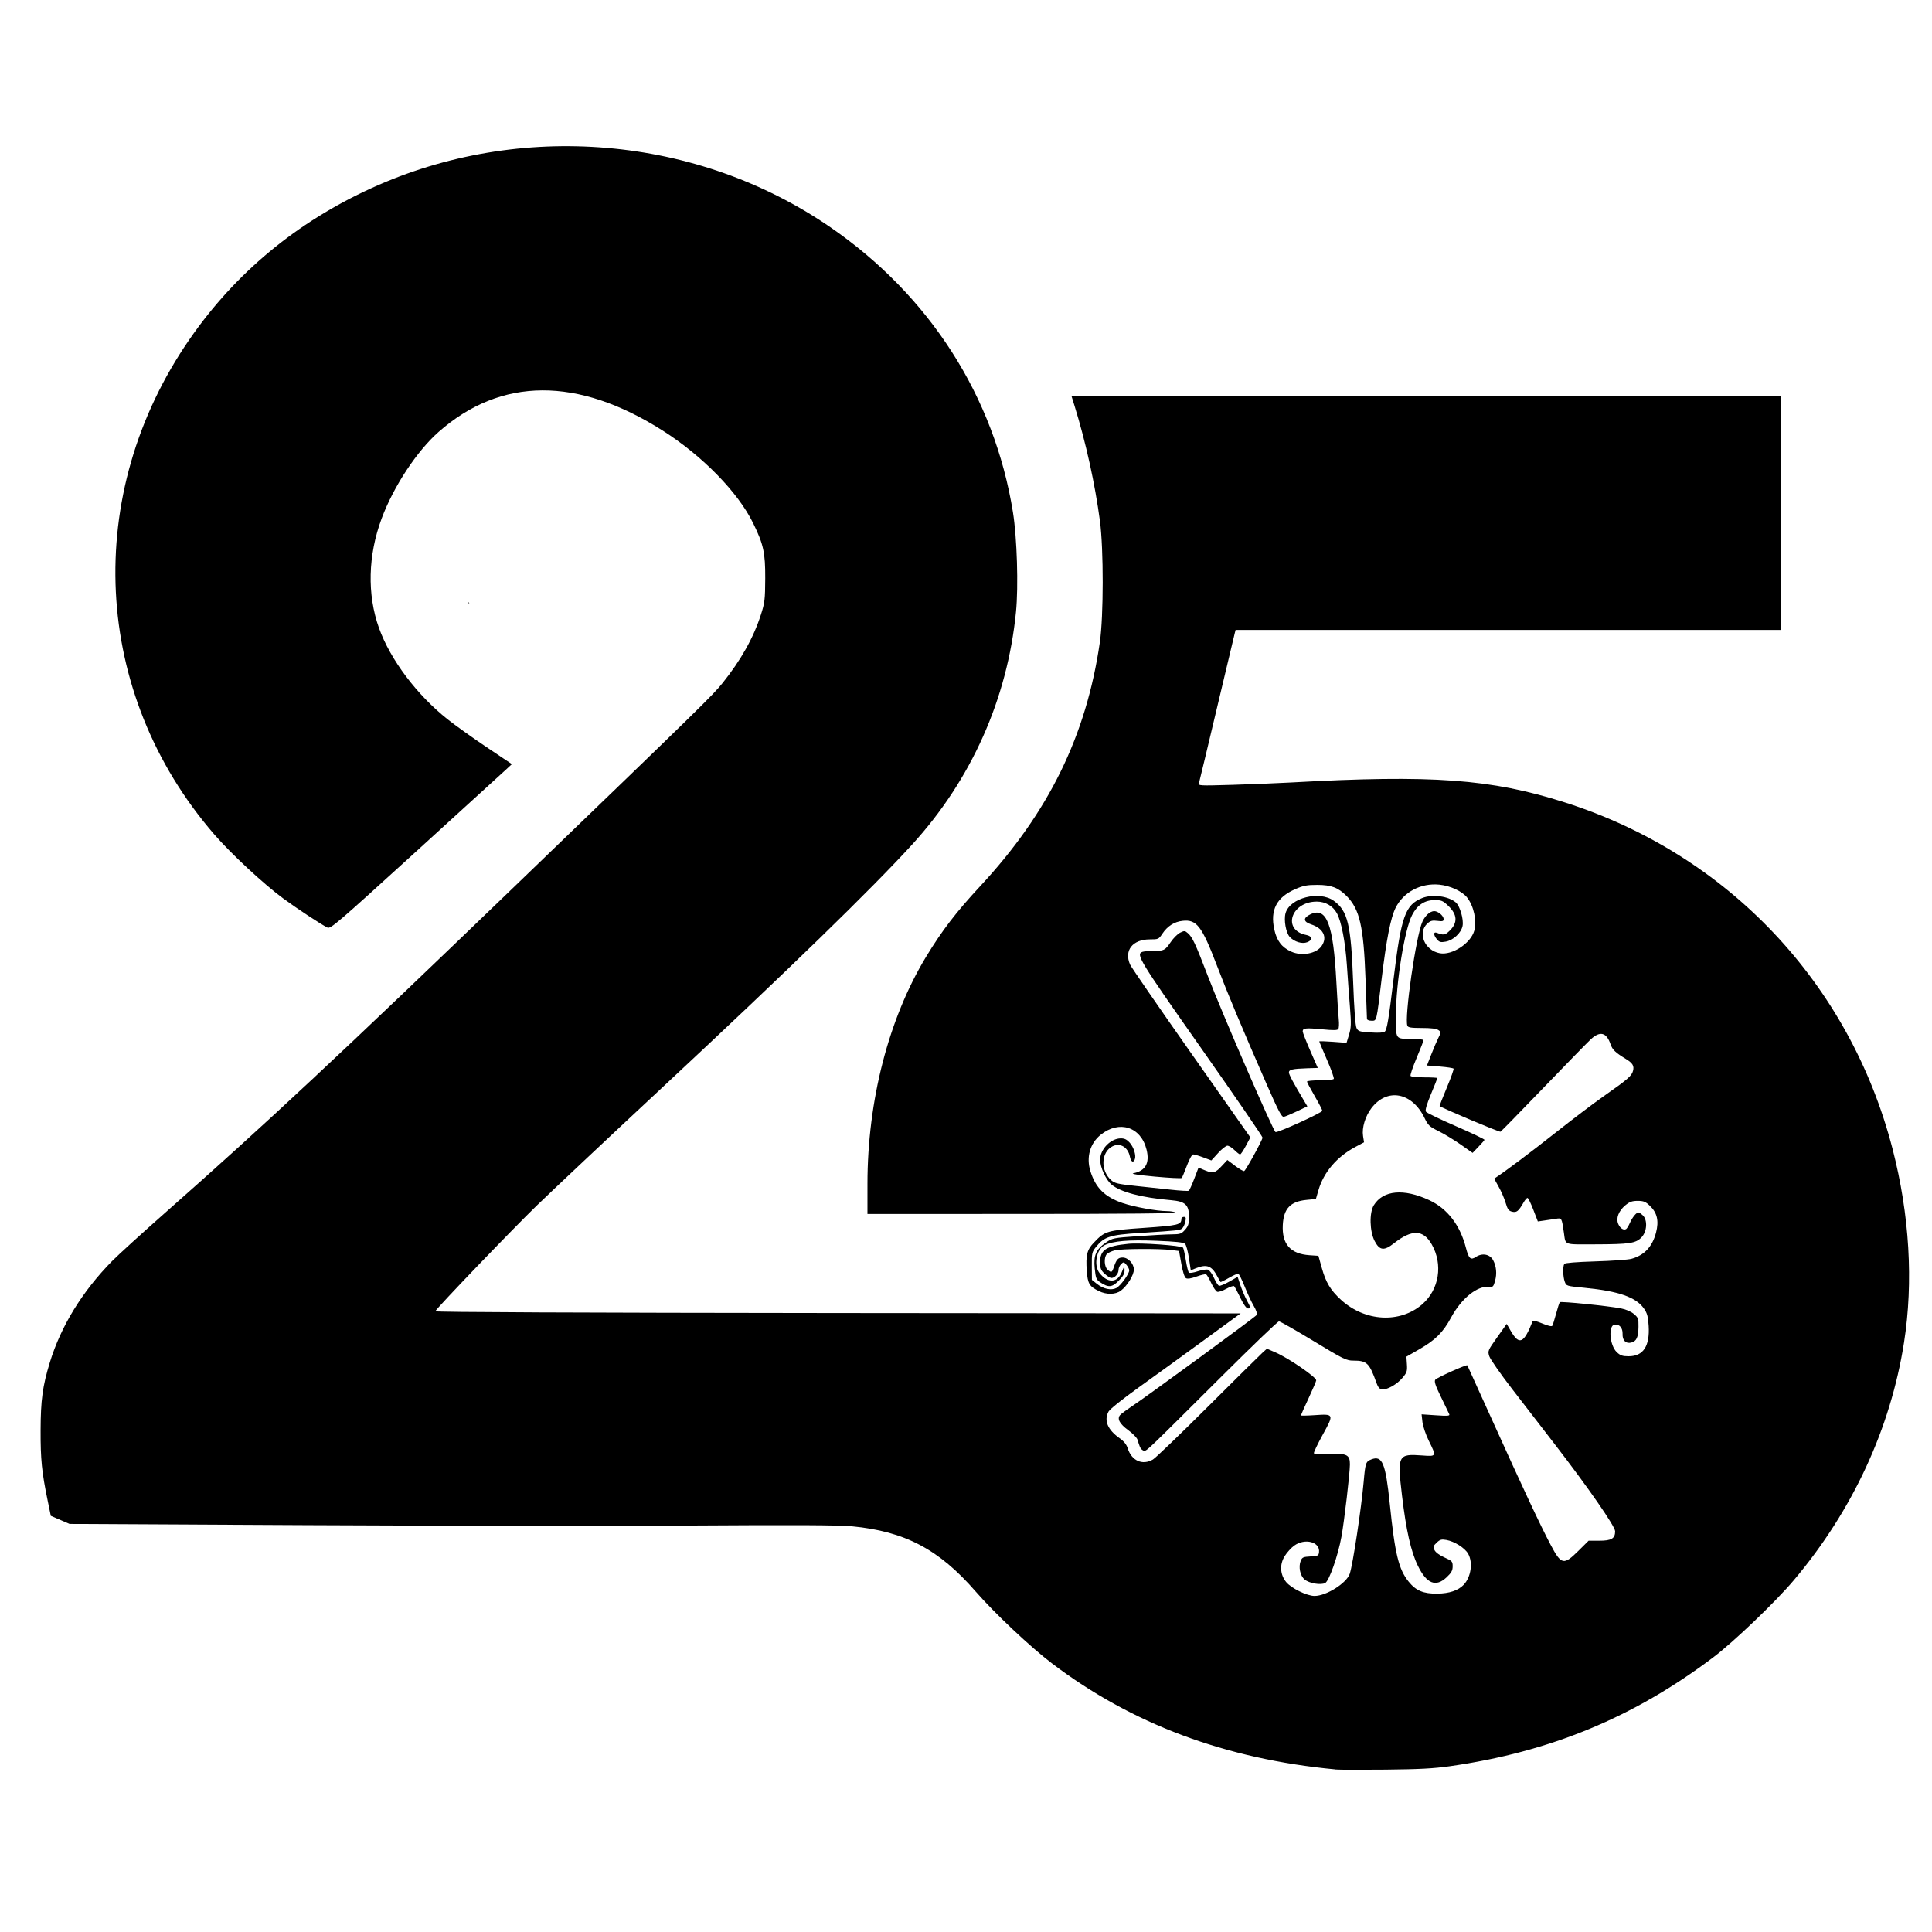 <?xml version="1.0" encoding="UTF-8" standalone="no"?>
<!-- Created with Inkscape (http://www.inkscape.org/) -->

<svg
   width="500mm"
   height="500mm"
   viewBox="0 0 500 500"
   version="1.1"
   id="svg1"
   xml:space="preserve"
   inkscape:version="1.4.2 (f4327f4, 2025-05-13)"
   sodipodi:docname="logo25.svg"
   xmlns:inkscape="http://www.inkscape.org/namespaces/inkscape"
   xmlns:sodipodi="http://sodipodi.sourceforge.net/DTD/sodipodi-0.dtd"
   xmlns="http://www.w3.org/2000/svg"
   xmlns:svg="http://www.w3.org/2000/svg"><sodipodi:namedview
     id="namedview1"
     pagecolor="#ffffff"
     bordercolor="#000000"
     borderopacity="0.25"
     inkscape:showpageshadow="2"
     inkscape:pageopacity="0.0"
     inkscape:pagecheckerboard="0"
     inkscape:deskcolor="#d1d1d1"
     inkscape:document-units="mm"
     inkscape:zoom="0.2692943"
     inkscape:cx="-191.24059"
     inkscape:cy="603.42904"
     inkscape:window-width="1920"
     inkscape:window-height="1057"
     inkscape:window-x="-8"
     inkscape:window-y="-8"
     inkscape:window-maximized="1"
     inkscape:current-layer="layer1" /><defs
     id="defs1" /><g
     inkscape:label="Capa 1"
     inkscape:groupmode="layer"
     id="layer1"><path
       style="fill:#000000;stroke-width:0.159"
       d="m 121.296,156.149 c -0.076,-0.103 -0.09,-0.301 -0.024,-0.339 0.025,-0.015 0.043,0.028 0.043,0.102 0,0.081 0.039,0.164 0.106,0.228 0.096,0.091 0.098,0.101 0.024,0.101 -0.045,0 -0.112,-0.041 -0.149,-0.091 z"
       id="path42" /><g
       id="g59"
       transform="matrix(9.169,0,0,9.169,-822.863,-1128.931)"><path
         style="fill:#000000;stroke-width:0.159"
         d="m 124.755,159.756 c -0.08,-0.164 -0.16,-0.311 -0.177,-0.328 -0.018,-0.017 -0.118,0.017 -0.223,0.075 -0.105,0.058 -0.219,0.095 -0.255,0.083 -0.035,-0.013 -0.111,-0.123 -0.168,-0.246 -0.057,-0.122 -0.121,-0.232 -0.143,-0.245 -0.021,-0.013 -0.144,0.015 -0.272,0.061 -0.159,0.057 -0.255,0.072 -0.299,0.046 -0.04,-0.024 -0.09,-0.178 -0.13,-0.403 l -0.065,-0.365 -0.216,-0.027 c -0.352,-0.044 -1.413,-0.037 -1.6,0.01 -0.095,0.024 -0.197,0.074 -0.227,0.11 -0.082,0.1 -0.067,0.354 0.025,0.434 0.11,0.095 0.124,0.088 0.183,-0.086 0.07,-0.205 0.118,-0.256 0.243,-0.256 0.155,0 0.317,0.173 0.317,0.339 0,0.158 -0.188,0.463 -0.368,0.597 -0.151,0.112 -0.401,0.117 -0.618,0.012 -0.27,-0.131 -0.317,-0.209 -0.343,-0.57 -0.032,-0.442 0.006,-0.596 0.196,-0.795 0.318,-0.333 0.363,-0.347 1.419,-0.42 0.974,-0.068 1.055,-0.088 1.055,-0.256 0,-0.029 0.032,-0.054 0.07,-0.054 0.056,0 0.065,0.027 0.042,0.133 -0.015,0.073 -0.054,0.157 -0.085,0.187 -0.062,0.059 -0.096,0.063 -1.196,0.133 -0.849,0.054 -1.007,0.104 -1.242,0.397 -0.113,0.141 -0.12,0.174 -0.117,0.539 l 0.003,0.389 0.146,0.116 c 0.178,0.141 0.399,0.188 0.543,0.114 0.116,-0.059 0.364,-0.399 0.364,-0.499 0,-0.035 -0.035,-0.105 -0.078,-0.155 -0.073,-0.086 -0.083,-0.087 -0.151,-0.022 -0.04,0.038 -0.073,0.113 -0.073,0.166 0,0.109 -0.104,0.226 -0.201,0.226 -0.036,0 -0.122,-0.054 -0.192,-0.12 -0.106,-0.1 -0.126,-0.153 -0.126,-0.323 0,-0.352 0.16,-0.457 0.8,-0.522 0.335,-0.034 1.5,0.049 1.54,0.11 0.016,0.025 0.052,0.186 0.079,0.357 0.027,0.171 0.065,0.327 0.086,0.346 0.021,0.019 0.132,0.003 0.251,-0.037 0.118,-0.04 0.248,-0.059 0.29,-0.044 0.042,0.015 0.117,0.119 0.167,0.231 0.05,0.112 0.114,0.212 0.142,0.222 0.028,0.01 0.158,-0.042 0.289,-0.117 l 0.237,-0.135 0.076,0.231 c 0.042,0.127 0.123,0.318 0.179,0.424 0.122,0.229 0.123,0.237 0.035,0.237 -0.042,0 -0.123,-0.113 -0.213,-0.297 z"
         id="path41" /><g
         id="g58"><path
           style="fill:#000000;stroke-width:0.159"
           d="m 121.92,163.967 c -0.023,-0.057 -0.054,-0.149 -0.068,-0.203 -0.014,-0.054 -0.132,-0.176 -0.261,-0.27 -0.245,-0.179 -0.323,-0.324 -0.232,-0.428 0.03,-0.034 0.173,-0.141 0.318,-0.237 0.456,-0.303 3.507,-2.535 3.541,-2.591 0.018,-0.03 -0.019,-0.138 -0.086,-0.252 -0.065,-0.11 -0.18,-0.356 -0.256,-0.547 -0.076,-0.191 -0.157,-0.353 -0.181,-0.361 -0.023,-0.007 -0.143,0.045 -0.265,0.116 -0.122,0.071 -0.229,0.123 -0.237,0.115 -0.007,-0.008 -0.048,-0.08 -0.09,-0.159 -0.157,-0.298 -0.296,-0.351 -0.603,-0.229 l -0.146,0.058 -0.052,-0.346 c -0.029,-0.191 -0.078,-0.371 -0.11,-0.402 -0.042,-0.04 -0.271,-0.064 -0.813,-0.085 -0.78,-0.031 -1.216,0.006 -1.455,0.124 -0.233,0.114 -0.317,0.568 -0.146,0.786 0.232,0.296 0.504,0.284 0.63,-0.028 0.073,-0.18 0.074,-0.181 0.077,-0.052 0.002,0.099 -0.04,0.174 -0.169,0.302 -0.189,0.188 -0.288,0.195 -0.525,0.035 -0.104,-0.07 -0.121,-0.115 -0.148,-0.386 -0.037,-0.372 0.036,-0.538 0.32,-0.733 0.18,-0.123 0.209,-0.129 0.885,-0.177 0.385,-0.027 0.819,-0.051 0.966,-0.052 0.243,-0.002 0.276,-0.014 0.378,-0.129 0.092,-0.104 0.112,-0.168 0.112,-0.363 0,-0.34 -0.103,-0.437 -0.502,-0.472 -0.836,-0.072 -1.427,-0.227 -1.683,-0.44 -0.16,-0.133 -0.323,-0.488 -0.323,-0.702 1.5e-4,-0.298 0.297,-0.603 0.586,-0.603 0.104,0 0.17,0.033 0.251,0.124 0.114,0.129 0.185,0.363 0.141,0.47 -0.043,0.106 -0.109,0.068 -0.138,-0.078 -0.053,-0.266 -0.274,-0.399 -0.487,-0.294 -0.33,0.162 -0.351,0.689 -0.037,0.962 0.095,0.083 0.191,0.106 0.665,0.156 0.305,0.032 0.764,0.081 1.02,0.109 0.257,0.028 0.482,0.041 0.501,0.029 0.019,-0.012 0.088,-0.164 0.154,-0.337 l 0.12,-0.314 0.193,0.079 c 0.224,0.091 0.28,0.074 0.485,-0.148 l 0.137,-0.148 0.22,0.166 c 0.121,0.091 0.236,0.157 0.255,0.146 0.054,-0.032 0.518,-0.878 0.518,-0.944 0,-0.032 -0.779,-1.167 -1.73,-2.52 -1.751,-2.491 -1.85,-2.653 -1.662,-2.722 0.038,-0.014 0.172,-0.025 0.299,-0.025 0.31,0 0.342,-0.016 0.501,-0.251 0.076,-0.112 0.195,-0.231 0.266,-0.266 0.118,-0.058 0.135,-0.057 0.215,0.012 0.131,0.112 0.211,0.283 0.567,1.211 0.412,1.072 1.847,4.382 1.911,4.405 0.066,0.024 1.32,-0.548 1.32,-0.602 0,-0.024 -0.097,-0.211 -0.216,-0.416 -0.119,-0.204 -0.216,-0.388 -0.216,-0.407 0,-0.02 0.164,-0.036 0.365,-0.036 0.201,0 0.377,-0.018 0.391,-0.04 0.014,-0.022 -0.072,-0.264 -0.192,-0.539 -0.12,-0.275 -0.218,-0.508 -0.218,-0.518 0,-0.011 0.173,-0.006 0.385,0.01 l 0.385,0.029 0.07,-0.229 c 0.06,-0.196 0.064,-0.308 0.027,-0.773 -0.024,-0.299 -0.064,-0.839 -0.088,-1.2 -0.044,-0.649 -0.155,-1.224 -0.281,-1.455 -0.112,-0.205 -0.325,-0.329 -0.567,-0.329 -0.731,0 -0.987,0.807 -0.298,0.942 0.174,0.034 0.189,0.141 0.029,0.204 -0.145,0.057 -0.362,-0.008 -0.494,-0.148 -0.109,-0.116 -0.173,-0.48 -0.119,-0.672 0.122,-0.431 0.954,-0.643 1.362,-0.348 0.394,0.285 0.486,0.67 0.545,2.278 0.028,0.767 0.063,1.247 0.096,1.312 0.047,0.093 0.082,0.105 0.397,0.125 0.216,0.014 0.365,0.007 0.398,-0.021 0.064,-0.054 0.11,-0.324 0.252,-1.499 0.214,-1.762 0.328,-2.083 0.809,-2.274 0.285,-0.113 0.738,-0.053 0.945,0.124 0.118,0.101 0.228,0.481 0.192,0.664 -0.039,0.197 -0.263,0.405 -0.476,0.443 -0.142,0.025 -0.178,0.016 -0.246,-0.063 -0.103,-0.121 -0.105,-0.225 -0.003,-0.186 0.186,0.072 0.229,0.066 0.353,-0.052 0.241,-0.229 0.229,-0.462 -0.037,-0.714 -0.146,-0.139 -0.189,-0.157 -0.376,-0.157 -0.287,0 -0.492,0.136 -0.64,0.423 -0.215,0.417 -0.456,1.918 -0.456,2.841 0,0.688 -0.027,0.65 0.465,0.652 0.172,8e-4 0.314,0.018 0.314,0.038 1.2e-4,0.02 -0.088,0.247 -0.196,0.503 -0.108,0.256 -0.185,0.484 -0.17,0.506 0.015,0.022 0.191,0.04 0.391,0.04 0.201,0 0.365,0.009 0.365,0.02 0,0.011 -0.081,0.216 -0.181,0.455 -0.124,0.3 -0.168,0.454 -0.141,0.494 0.022,0.032 0.406,0.218 0.853,0.412 0.447,0.194 0.807,0.367 0.8,0.383 -0.006,0.016 -0.085,0.106 -0.174,0.199 l -0.162,0.169 -0.338,-0.237 c -0.186,-0.13 -0.466,-0.3 -0.622,-0.377 -0.258,-0.127 -0.296,-0.162 -0.397,-0.372 -0.352,-0.727 -1.055,-0.857 -1.498,-0.278 -0.175,0.229 -0.273,0.556 -0.237,0.786 l 0.028,0.179 -0.249,0.133 c -0.52,0.278 -0.889,0.711 -1.037,1.216 l -0.073,0.251 -0.265,0.026 c -0.455,0.044 -0.644,0.244 -0.669,0.703 -0.029,0.545 0.214,0.821 0.754,0.858 l 0.251,0.017 0.098,0.35 c 0.112,0.4 0.243,0.618 0.532,0.885 0.677,0.625 1.672,0.682 2.303,0.131 0.477,-0.417 0.588,-1.125 0.265,-1.69 -0.239,-0.419 -0.56,-0.428 -1.064,-0.031 -0.281,0.221 -0.406,0.207 -0.546,-0.061 -0.143,-0.273 -0.155,-0.8 -0.024,-1.012 0.262,-0.424 0.846,-0.478 1.562,-0.144 0.515,0.24 0.872,0.703 1.038,1.347 0.079,0.306 0.133,0.355 0.282,0.256 0.179,-0.119 0.395,-0.077 0.486,0.094 0.09,0.169 0.11,0.378 0.055,0.579 -0.046,0.167 -0.062,0.183 -0.168,0.172 -0.332,-0.037 -0.781,0.324 -1.072,0.862 -0.23,0.425 -0.443,0.638 -0.902,0.901 l -0.361,0.207 0.014,0.216 c 0.013,0.194 -4.2e-4,0.234 -0.128,0.385 -0.157,0.186 -0.441,0.344 -0.581,0.324 -0.061,-0.009 -0.108,-0.065 -0.148,-0.177 -0.202,-0.57 -0.27,-0.636 -0.655,-0.636 -0.198,0 -0.272,-0.036 -1.126,-0.554 -0.503,-0.304 -0.941,-0.554 -0.973,-0.554 -0.033,0 -0.748,0.687 -1.591,1.526 -2.172,2.163 -2.13,2.124 -2.214,2.124 -0.042,0 -0.095,-0.047 -0.118,-0.104 z"
           id="path40" /><path
           style="fill:#000000;stroke-width:0.159"
           d="m 127.436,173.067 c -3.104,-0.293 -5.748,-1.282 -8.002,-2.994 -0.606,-0.46 -1.619,-1.415 -2.152,-2.028 -1.035,-1.191 -1.995,-1.697 -3.493,-1.84 -0.36,-0.034 -1.613,-0.041 -4.52,-0.022 -2.213,0.014 -7.069,0.009 -10.792,-0.01 l -6.769,-0.035 -0.265,-0.114 -0.265,-0.114 -0.09,-0.437 c -0.164,-0.792 -0.201,-1.164 -0.198,-1.975 0.003,-0.858 0.056,-1.249 0.26,-1.916 0.314,-1.027 0.917,-2.008 1.758,-2.863 0.173,-0.175 0.849,-0.791 1.503,-1.368 2.83,-2.497 4.968,-4.494 9.86,-9.209 5.315,-5.122 5.589,-5.39 5.87,-5.741 0.518,-0.647 0.869,-1.272 1.08,-1.927 0.108,-0.334 0.119,-0.43 0.122,-1.025 0.003,-0.725 -0.049,-0.962 -0.341,-1.558 -0.427,-0.872 -1.429,-1.897 -2.549,-2.61 -2.404,-1.528 -4.566,-1.516 -6.326,0.033 -0.616,0.542 -1.275,1.543 -1.611,2.446 -0.387,1.039 -0.413,2.147 -0.074,3.093 0.32,0.891 1.064,1.881 1.934,2.573 0.212,0.169 0.708,0.523 1.101,0.787 l 0.715,0.48 -0.186,0.172 c -0.102,0.094 -1.252,1.143 -2.556,2.33 -2.208,2.01 -2.377,2.155 -2.466,2.11 -0.191,-0.096 -0.841,-0.524 -1.242,-0.818 -0.55,-0.403 -1.481,-1.268 -1.953,-1.814 -3.448,-3.989 -3.723,-9.601 -0.687,-13.983 1.29,-1.862 3.012,-3.291 5.127,-4.255 4.195,-1.912 9.192,-1.485 12.955,1.105 2.799,1.927 4.626,4.78 5.151,8.043 0.115,0.718 0.157,2.092 0.086,2.812 -0.244,2.459 -1.26,4.736 -2.931,6.567 -1.158,1.269 -3.474,3.521 -7.086,6.889 -1.523,1.42 -3.099,2.903 -3.504,3.296 -0.709,0.688 -2.84,2.908 -2.869,2.989 -0.009,0.025 4.075,0.043 11.358,0.05 l 11.373,0.01 -1.039,0.759 c -0.572,0.417 -1.396,1.014 -1.832,1.326 -0.454,0.325 -0.82,0.618 -0.857,0.685 -0.137,0.252 -0.028,0.514 0.317,0.757 0.117,0.083 0.191,0.175 0.225,0.284 0.111,0.35 0.416,0.485 0.71,0.313 0.075,-0.044 0.772,-0.713 1.547,-1.486 0.776,-0.773 1.469,-1.459 1.541,-1.524 l 0.13,-0.117 0.24,0.104 c 0.37,0.161 1.15,0.695 1.151,0.788 1.6e-4,0.024 -0.097,0.252 -0.216,0.507 -0.119,0.255 -0.216,0.472 -0.216,0.483 0,0.011 0.17,0.008 0.378,-0.006 0.561,-0.038 0.562,-0.037 0.235,0.556 -0.15,0.273 -0.261,0.508 -0.246,0.522 0.015,0.015 0.213,0.021 0.439,0.013 0.493,-0.016 0.578,0.028 0.577,0.297 -8.5e-4,0.253 -0.16,1.611 -0.239,2.043 -0.1,0.545 -0.348,1.249 -0.459,1.306 -0.126,0.064 -0.448,0.01 -0.58,-0.099 -0.127,-0.104 -0.18,-0.357 -0.11,-0.528 0.04,-0.098 0.071,-0.112 0.274,-0.123 0.21,-0.011 0.23,-0.021 0.242,-0.118 0.036,-0.292 -0.396,-0.407 -0.701,-0.187 -0.084,0.061 -0.205,0.194 -0.268,0.296 -0.147,0.238 -0.131,0.516 0.04,0.73 0.14,0.174 0.59,0.395 0.803,0.394 0.333,-8e-4 0.906,-0.362 0.994,-0.628 0.087,-0.26 0.325,-1.835 0.392,-2.591 0.048,-0.539 0.059,-0.573 0.217,-0.635 0.308,-0.121 0.402,0.105 0.52,1.25 0.146,1.422 0.25,1.851 0.534,2.202 0.205,0.254 0.415,0.341 0.807,0.337 0.339,-0.004 0.59,-0.088 0.745,-0.25 0.207,-0.217 0.266,-0.627 0.127,-0.875 -0.093,-0.165 -0.389,-0.352 -0.62,-0.391 -0.135,-0.023 -0.177,-0.011 -0.27,0.078 -0.097,0.092 -0.104,0.118 -0.06,0.209 0.031,0.064 0.14,0.145 0.281,0.208 0.216,0.097 0.231,0.113 0.231,0.251 0,0.116 -0.035,0.181 -0.168,0.306 -0.306,0.29 -0.566,0.187 -0.815,-0.325 -0.195,-0.4 -0.33,-0.999 -0.446,-1.973 -0.136,-1.149 -0.116,-1.188 0.569,-1.138 0.408,0.03 0.407,0.033 0.186,-0.416 -0.085,-0.173 -0.166,-0.412 -0.179,-0.53 l -0.024,-0.215 0.403,0.027 c 0.337,0.023 0.399,0.018 0.378,-0.031 -0.013,-0.032 -0.118,-0.249 -0.232,-0.482 -0.158,-0.323 -0.197,-0.44 -0.163,-0.49 0.037,-0.056 0.882,-0.436 0.905,-0.407 0.004,0.005 0.324,0.71 0.711,1.567 0.86,1.904 1.351,2.952 1.638,3.494 0.303,0.573 0.369,0.588 0.785,0.176 l 0.289,-0.287 h 0.303 c 0.341,0 0.446,-0.062 0.446,-0.266 0,-0.138 -0.757,-1.23 -1.691,-2.44 -0.34,-0.44 -0.887,-1.149 -1.216,-1.575 -0.329,-0.427 -0.62,-0.844 -0.646,-0.927 -0.046,-0.147 -0.04,-0.162 0.222,-0.531 l 0.27,-0.38 0.114,0.197 c 0.241,0.416 0.371,0.358 0.622,-0.282 0.007,-0.019 0.128,0.014 0.269,0.073 0.16,0.067 0.265,0.091 0.282,0.065 0.015,-0.023 0.063,-0.176 0.107,-0.339 0.044,-0.164 0.091,-0.31 0.106,-0.326 0.029,-0.031 1.362,0.104 1.728,0.175 0.14,0.027 0.283,0.089 0.363,0.157 0.122,0.103 0.132,0.133 0.129,0.364 -0.004,0.296 -0.057,0.408 -0.208,0.444 -0.151,0.036 -0.249,-0.065 -0.241,-0.247 0.006,-0.167 -0.09,-0.28 -0.224,-0.262 -0.185,0.025 -0.142,0.586 0.06,0.778 0.102,0.096 0.159,0.116 0.337,0.116 0.411,0 0.598,-0.285 0.563,-0.858 -0.016,-0.265 -0.042,-0.358 -0.134,-0.49 -0.222,-0.318 -0.713,-0.49 -1.667,-0.583 -0.522,-0.051 -0.522,-0.051 -0.567,-0.173 -0.052,-0.14 -0.059,-0.437 -0.012,-0.503 0.02,-0.029 0.338,-0.054 0.875,-0.071 0.464,-0.014 0.921,-0.046 1.017,-0.072 0.363,-0.098 0.592,-0.342 0.696,-0.74 0.086,-0.332 0.033,-0.561 -0.177,-0.76 -0.12,-0.114 -0.175,-0.136 -0.341,-0.136 -0.158,0 -0.227,0.025 -0.348,0.125 -0.192,0.16 -0.27,0.368 -0.199,0.53 0.053,0.121 0.15,0.183 0.221,0.141 0.022,-0.013 0.07,-0.091 0.106,-0.173 0.07,-0.159 0.182,-0.296 0.242,-0.296 0.02,0 0.075,0.037 0.123,0.082 0.138,0.131 0.12,0.455 -0.034,0.618 -0.162,0.171 -0.336,0.198 -1.315,0.2 -0.905,0.002 -0.825,0.032 -0.878,-0.326 -0.063,-0.43 -0.058,-0.421 -0.232,-0.394 -0.087,0.013 -0.236,0.035 -0.331,0.049 l -0.173,0.025 -0.128,-0.332 c -0.07,-0.182 -0.144,-0.332 -0.164,-0.332 -0.02,0 -0.07,0.057 -0.11,0.128 -0.144,0.249 -0.196,0.291 -0.323,0.261 -0.099,-0.024 -0.129,-0.066 -0.187,-0.259 -0.038,-0.127 -0.127,-0.33 -0.197,-0.451 -0.071,-0.121 -0.122,-0.223 -0.115,-0.228 0.295,-0.192 1.03,-0.744 1.701,-1.275 0.476,-0.377 1.099,-0.849 1.384,-1.049 0.673,-0.471 0.788,-0.57 0.825,-0.712 0.038,-0.142 -0.008,-0.22 -0.202,-0.338 -0.292,-0.178 -0.38,-0.262 -0.431,-0.413 -0.114,-0.337 -0.296,-0.384 -0.557,-0.143 -0.091,0.085 -0.693,0.701 -1.337,1.37 -0.644,0.669 -1.19,1.227 -1.212,1.24 -0.03,0.018 -1.66,-0.67 -1.719,-0.725 -0.005,-0.005 0.085,-0.238 0.202,-0.517 0.117,-0.279 0.203,-0.521 0.192,-0.538 -0.011,-0.017 -0.185,-0.044 -0.386,-0.06 l -0.366,-0.029 0.123,-0.314 c 0.067,-0.173 0.158,-0.385 0.202,-0.472 0.078,-0.154 0.078,-0.159 -0.003,-0.215 -0.057,-0.039 -0.205,-0.058 -0.466,-0.058 -0.305,0 -0.388,-0.013 -0.408,-0.064 -0.09,-0.223 0.244,-2.538 0.424,-2.935 0.094,-0.206 0.256,-0.33 0.383,-0.291 0.109,0.034 0.216,0.141 0.216,0.217 0,0.06 -0.028,0.068 -0.175,0.05 -0.142,-0.018 -0.194,-0.005 -0.279,0.07 -0.294,0.261 -0.085,0.767 0.349,0.844 0.347,0.062 0.868,-0.28 0.969,-0.634 0.078,-0.276 -0.012,-0.699 -0.201,-0.938 -0.14,-0.178 -0.474,-0.333 -0.784,-0.364 -0.522,-0.052 -1.012,0.208 -1.235,0.655 -0.139,0.279 -0.26,0.894 -0.395,2.016 -0.147,1.219 -0.134,1.169 -0.286,1.169 -0.07,0 -0.126,-0.023 -0.127,-0.051 -0.001,-0.028 -0.02,-0.54 -0.041,-1.138 -0.053,-1.471 -0.164,-1.958 -0.534,-2.331 -0.235,-0.237 -0.436,-0.313 -0.828,-0.313 -0.291,-2.2e-4 -0.39,0.019 -0.619,0.119 -0.529,0.231 -0.714,0.588 -0.593,1.141 0.07,0.319 0.212,0.504 0.479,0.624 0.296,0.133 0.707,0.057 0.856,-0.159 0.171,-0.247 0.049,-0.498 -0.298,-0.612 -0.224,-0.073 -0.229,-0.185 -0.014,-0.285 0.456,-0.211 0.642,0.279 0.729,1.918 0.024,0.451 0.054,0.922 0.067,1.046 0.013,0.124 0.007,0.248 -0.012,0.275 -0.027,0.038 -0.136,0.04 -0.462,0.008 -0.452,-0.044 -0.544,-0.034 -0.544,0.059 0,0.032 0.096,0.277 0.213,0.545 l 0.213,0.487 -0.31,0.01 c -0.4,0.013 -0.505,0.038 -0.505,0.117 0,0.058 0.124,0.291 0.418,0.784 l 0.103,0.173 -0.295,0.141 c -0.162,0.077 -0.329,0.147 -0.37,0.155 -0.061,0.011 -0.154,-0.165 -0.488,-0.929 -0.704,-1.609 -1.095,-2.542 -1.404,-3.351 -0.423,-1.106 -0.568,-1.295 -0.964,-1.252 -0.233,0.025 -0.429,0.149 -0.572,0.364 -0.103,0.155 -0.113,0.16 -0.354,0.16 -0.488,4e-4 -0.732,0.313 -0.557,0.711 0.033,0.074 0.81,1.202 1.727,2.506 l 1.668,2.372 -0.128,0.24 c -0.07,0.132 -0.143,0.24 -0.162,0.24 -0.019,0 -0.09,-0.055 -0.159,-0.123 -0.068,-0.068 -0.158,-0.123 -0.199,-0.123 -0.041,0 -0.16,0.094 -0.264,0.208 l -0.189,0.208 -0.227,-0.085 c -0.125,-0.047 -0.254,-0.085 -0.286,-0.085 -0.034,0 -0.109,0.132 -0.178,0.318 -0.066,0.175 -0.131,0.331 -0.145,0.347 -0.014,0.016 -0.356,-0.002 -0.761,-0.039 -0.464,-0.043 -0.687,-0.078 -0.605,-0.094 0.343,-0.067 0.466,-0.286 0.373,-0.666 -0.157,-0.644 -0.767,-0.842 -1.294,-0.421 -0.301,0.241 -0.413,0.632 -0.292,1.025 0.145,0.472 0.407,0.732 0.908,0.902 0.328,0.111 0.962,0.227 1.252,0.228 0.098,2.2e-4 0.207,0.018 0.243,0.04 0.042,0.026 -1.471,0.04 -4.315,0.04 l -4.38,8e-4 5e-5,-0.851 c 1.4e-4,-2.35 0.598,-4.665 1.654,-6.407 0.451,-0.743 0.847,-1.26 1.534,-2 1.929,-2.079 2.988,-4.24 3.371,-6.877 0.106,-0.735 0.108,-2.63 0.003,-3.424 -0.139,-1.048 -0.399,-2.225 -0.717,-3.25 l -0.086,-0.277 h 10.011 10.011 v 3.301 3.301 h -7.695 -7.695 l -0.024,0.092 c -0.013,0.051 -0.24,1.006 -0.505,2.122 -0.264,1.116 -0.492,2.065 -0.505,2.108 -0.023,0.076 0.004,0.077 0.943,0.05 0.532,-0.016 1.279,-0.046 1.66,-0.067 3.98,-0.221 5.642,-0.1 7.721,0.562 4.601,1.464 8.046,5.106 9.254,9.784 0.479,1.855 0.591,3.752 0.323,5.461 -0.381,2.429 -1.451,4.74 -3.106,6.704 -0.513,0.61 -1.698,1.744 -2.278,2.182 -2.245,1.695 -4.606,2.671 -7.438,3.074 -0.456,0.065 -0.853,0.086 -1.817,0.096 -0.678,0.007 -1.311,0.005 -1.406,-0.004 z"
           id="path26" /></g></g></g></svg>
